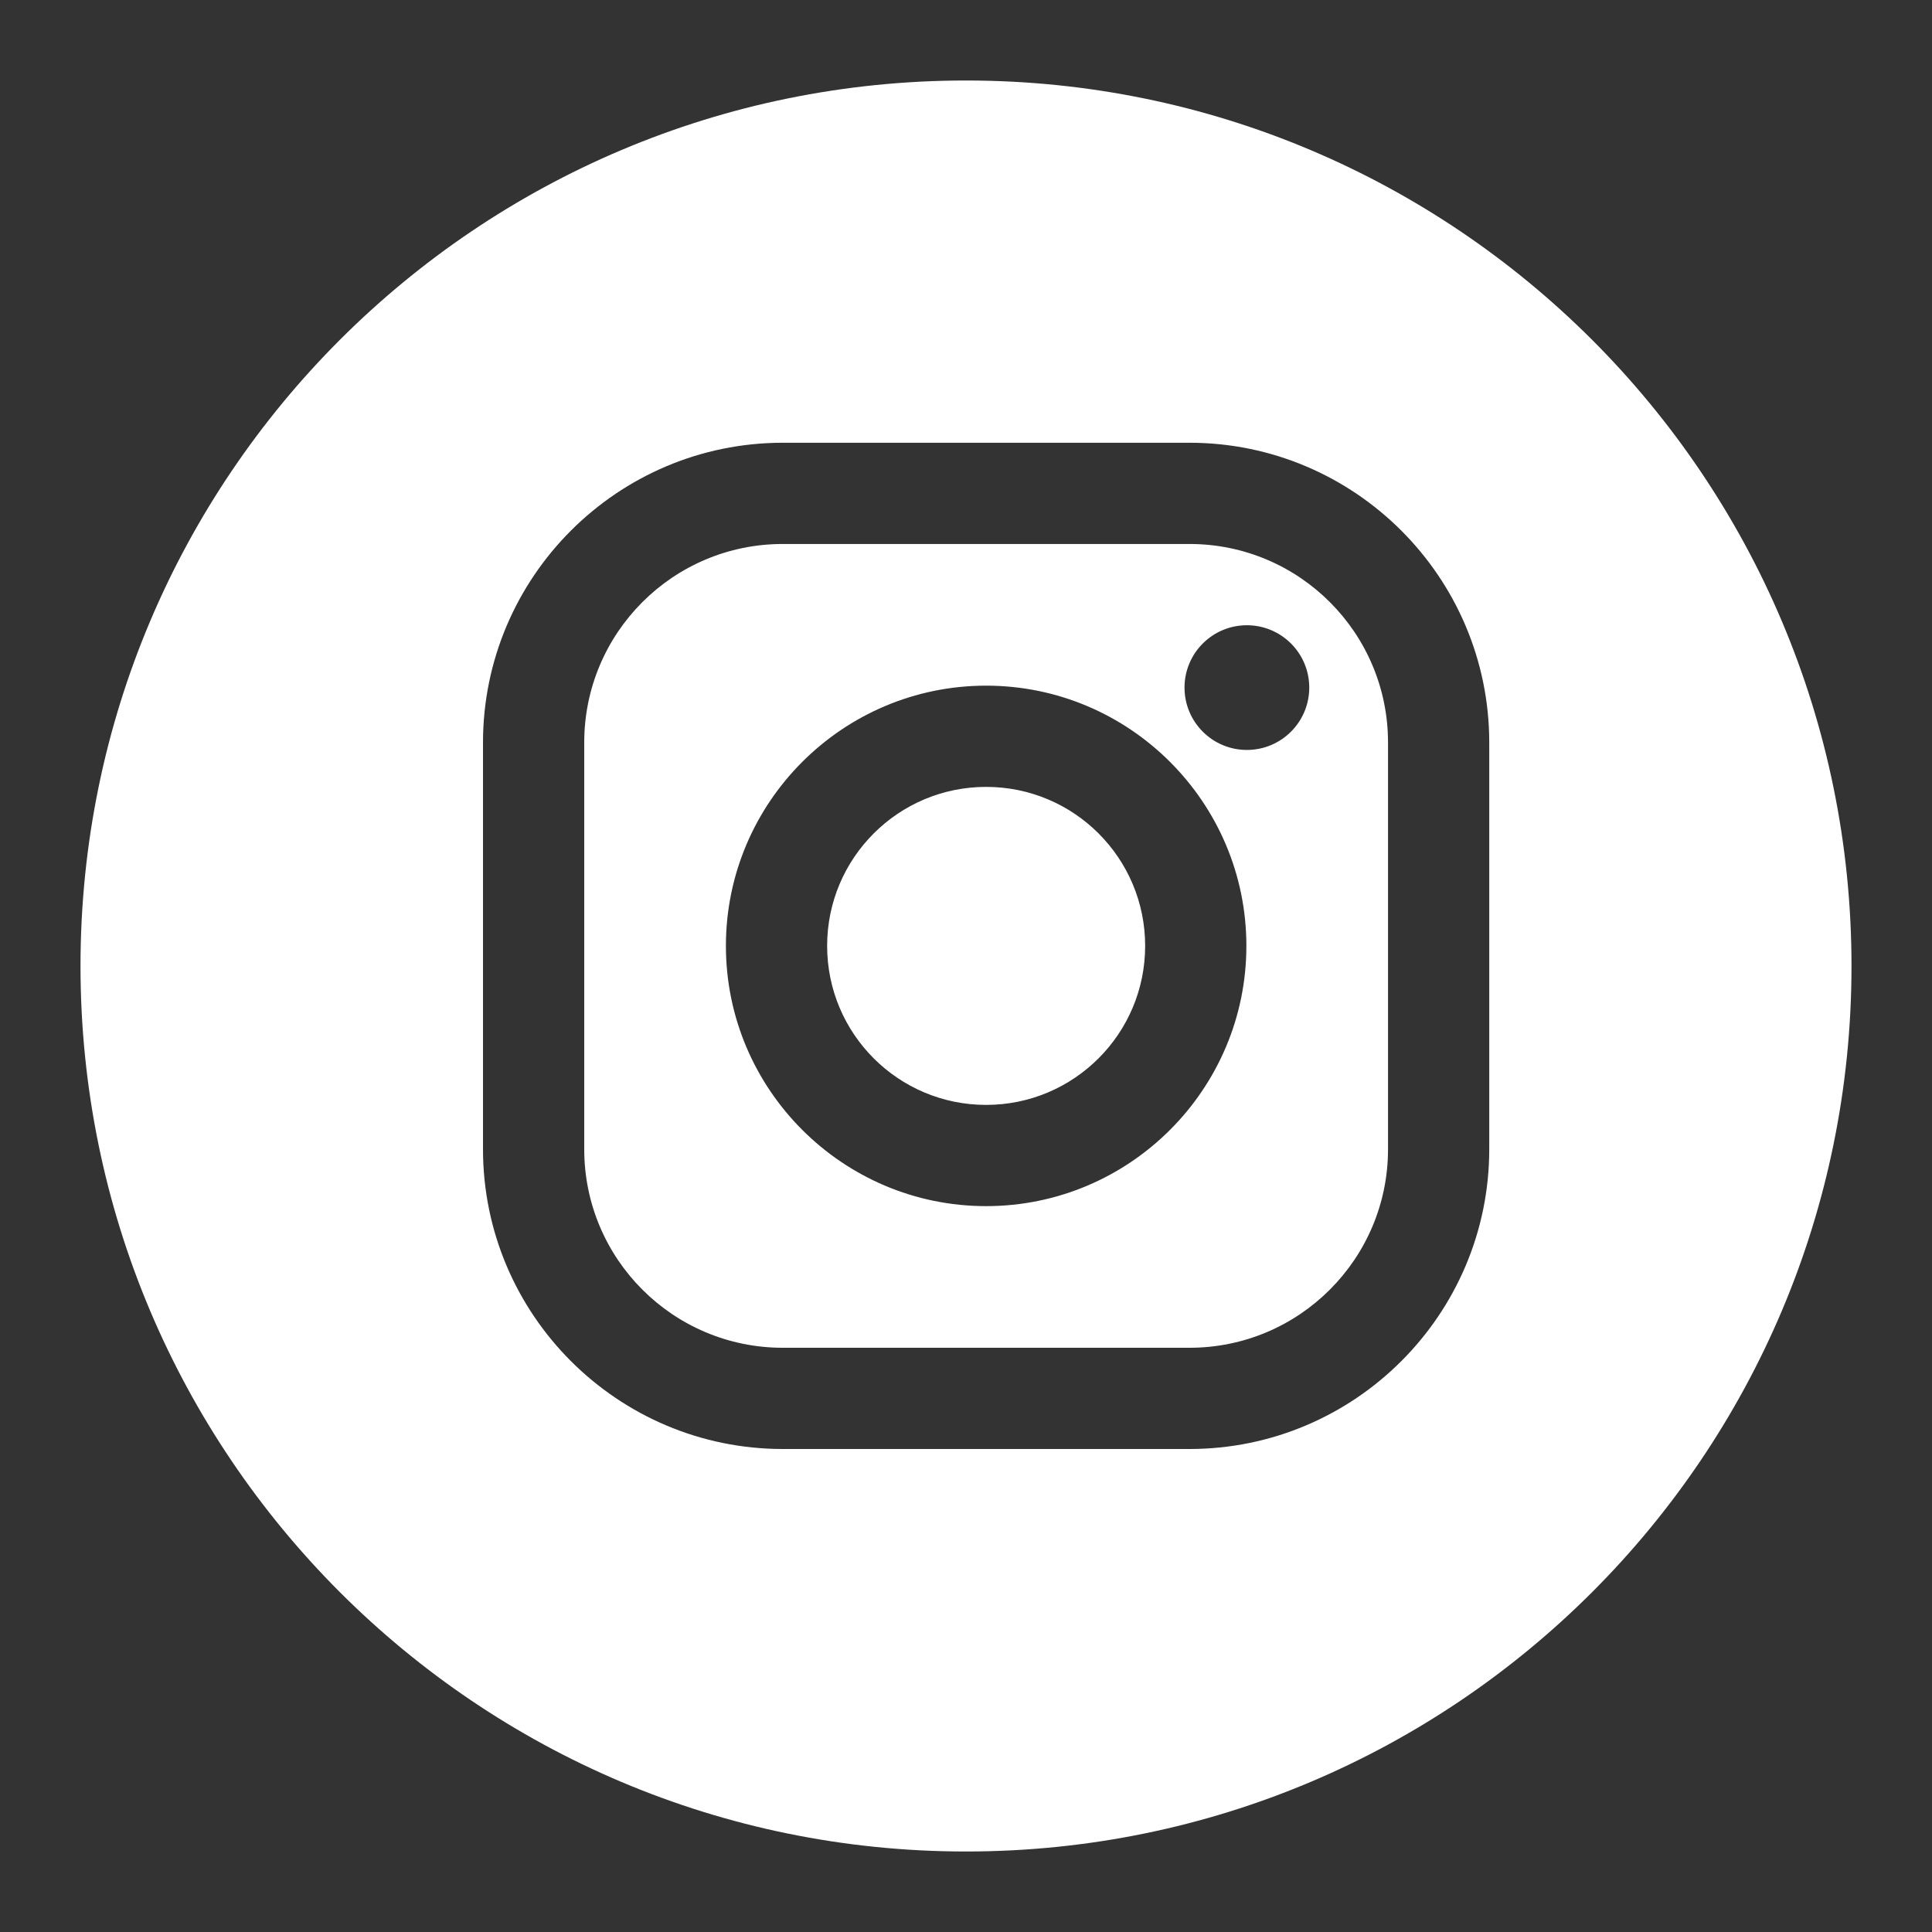 <svg width="48" height="48" viewBox="0 0 48 48" fill="none" xmlns="http://www.w3.org/2000/svg">
<rect x="0" y="0" width="48" height="48" fill="#333333" stroke="none"/>
<path fill-rule="evenodd" clip-rule="evenodd" d="M24 46C36.15 46 46 36.15 46 24C46 11.85 36.15 2 24 2C11.85 2 2 11.85 2 24C2 36.15 11.85 46 24 46ZM19.448 11H29.552C33.659 11 37 14.341 37 18.448V28.552C37 32.659 33.659 36 29.552 36H19.448C15.341 36 12 32.659 12 28.552V18.448C12 14.341 15.341 11 19.448 11ZM29.552 33.485C32.277 33.485 34.485 31.277 34.485 28.552V18.448C34.485 15.723 32.277 13.515 29.552 13.515H19.448C16.723 13.515 14.515 15.723 14.515 18.448V28.552C14.515 31.277 16.723 33.485 19.448 33.485H29.552ZM24.5 17.035C20.935 17.035 18.035 19.935 18.035 23.5C18.035 27.066 20.935 29.966 24.5 29.966C28.066 29.966 30.966 27.066 30.966 23.5C30.966 19.935 28.066 17.035 24.5 17.035ZM24.5 27.451C22.318 27.451 20.55 25.683 20.55 23.5C20.55 21.318 22.319 19.55 24.5 19.55C26.683 19.55 28.451 21.318 28.451 23.5C28.451 25.682 26.682 27.451 24.5 27.451ZM32.528 17.083C32.528 17.939 31.834 18.632 30.978 18.632C30.123 18.632 29.429 17.939 29.429 17.083C29.429 16.227 30.123 15.534 30.978 15.534C31.834 15.534 32.528 16.227 32.528 17.083Z" fill="white"/>
</svg>
